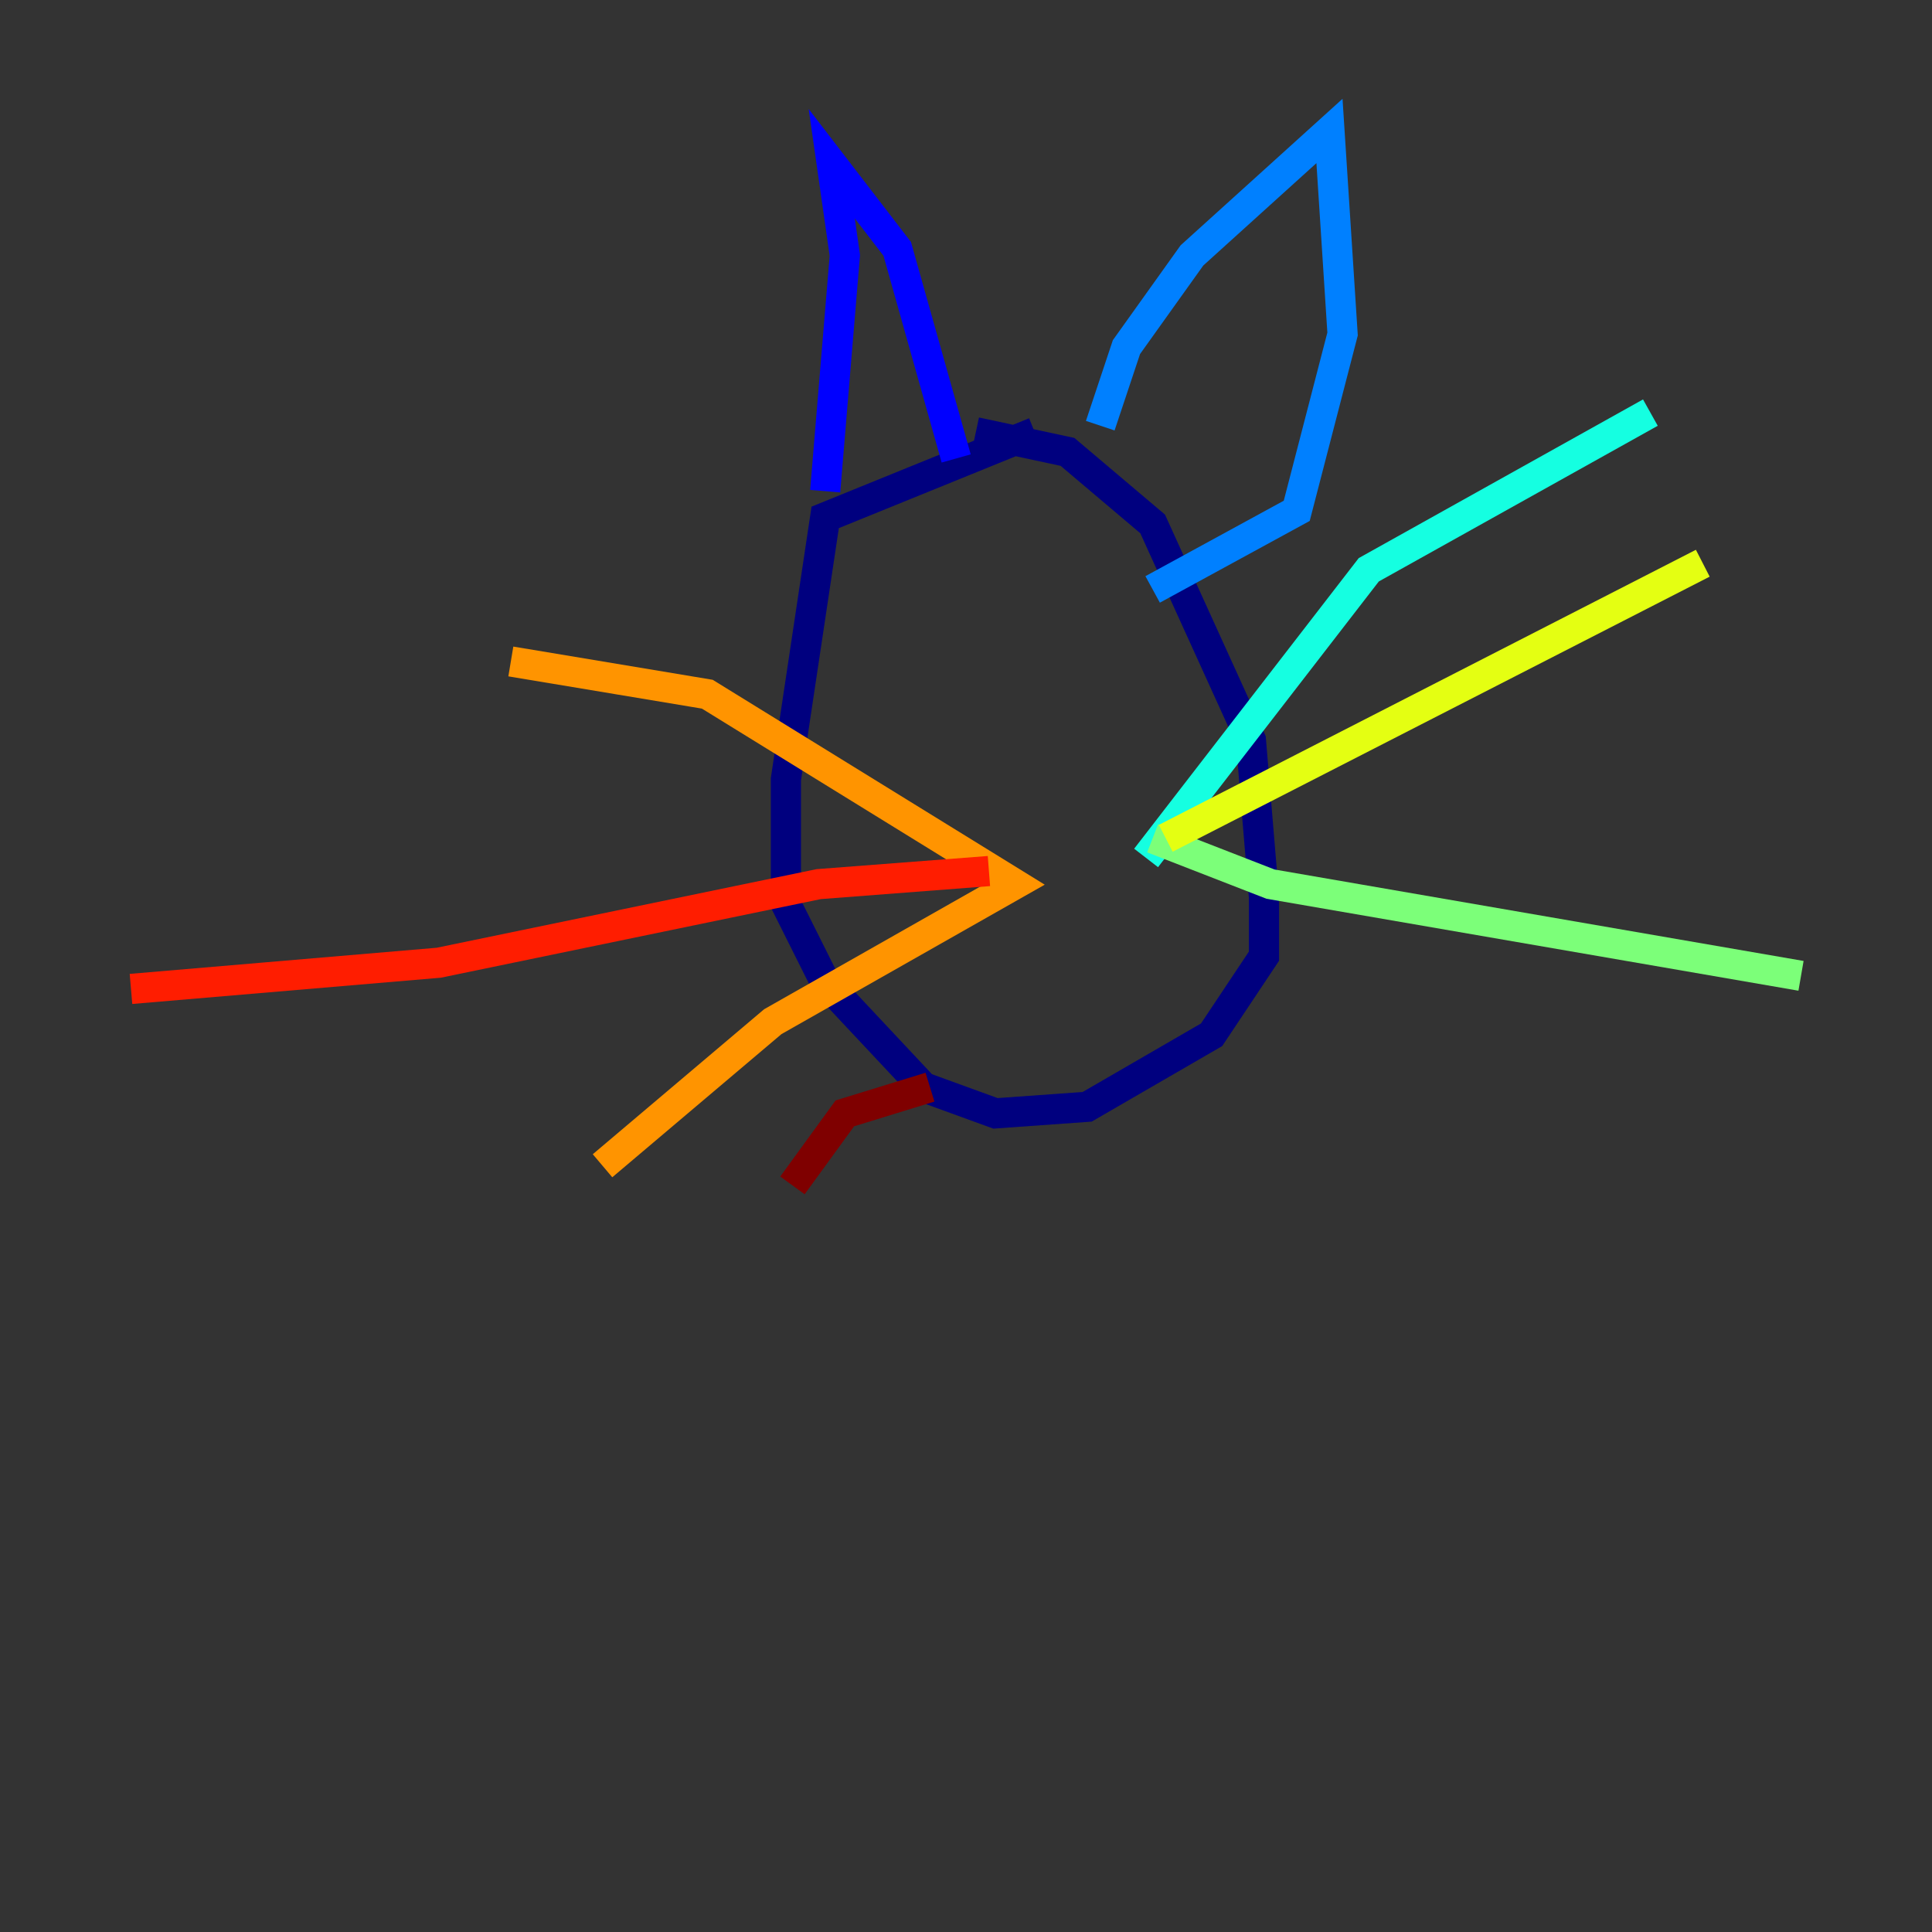 <?xml version="1.0" encoding="utf-8" ?>
<svg baseProfile="tiny" height="128" version="1.2" viewBox="0,0,128,128" width="128" xmlns="http://www.w3.org/2000/svg" xmlns:ev="http://www.w3.org/2001/xml-events" xmlns:xlink="http://www.w3.org/1999/xlink"><rect x="0" y="0" width="128" height="128" fill="#333333" stroke="none"/><defs /><polyline fill="none" points="68.556,28.637 54.671,34.278 52.068,51.634 52.068,59.878 54.671,65.085 61.18,72.027 65.953,73.763 72.027,73.329 80.271,68.556 83.742,63.349 83.742,59.444 82.875,49.031 76.366,34.712 70.725,29.939 64.651,28.637" stroke="#00007f" stroke-width="2" /><polyline fill="none" points="54.671,32.542 55.973,16.922 55.105,10.848 59.444,16.488 63.349,30.373" stroke="#0000ff" stroke-width="2" /><polyline fill="none" points="72.895,28.203 74.63,22.997 78.969,16.922 88.081,8.678 88.949,22.129 85.912,33.844 76.366,39.051" stroke="#0080ff" stroke-width="2" /><polyline fill="none" points="75.932,56.841 90.685,37.749 109.342,27.336" stroke="#15ffe1" stroke-width="2" /><polyline fill="none" points="76.366,55.539 84.176,58.576 119.322,64.651" stroke="#7cff79" stroke-width="2" /><polyline fill="none" points="77.234,55.539 112.814,37.315" stroke="#e4ff12" stroke-width="2" /><polyline fill="none" points="33.844,43.824 46.861,45.993 67.254,58.576 51.2,67.688 39.919,77.234" stroke="#ff9400" stroke-width="2" /><polyline fill="none" points="65.519,57.709 54.237,58.576 29.071,63.783 8.678,65.519" stroke="#ff1d00" stroke-width="2" /><polyline fill="none" points="61.614,72.027 55.973,73.763 52.502,78.536" stroke="#7f0000" stroke-width="2" /></svg>
